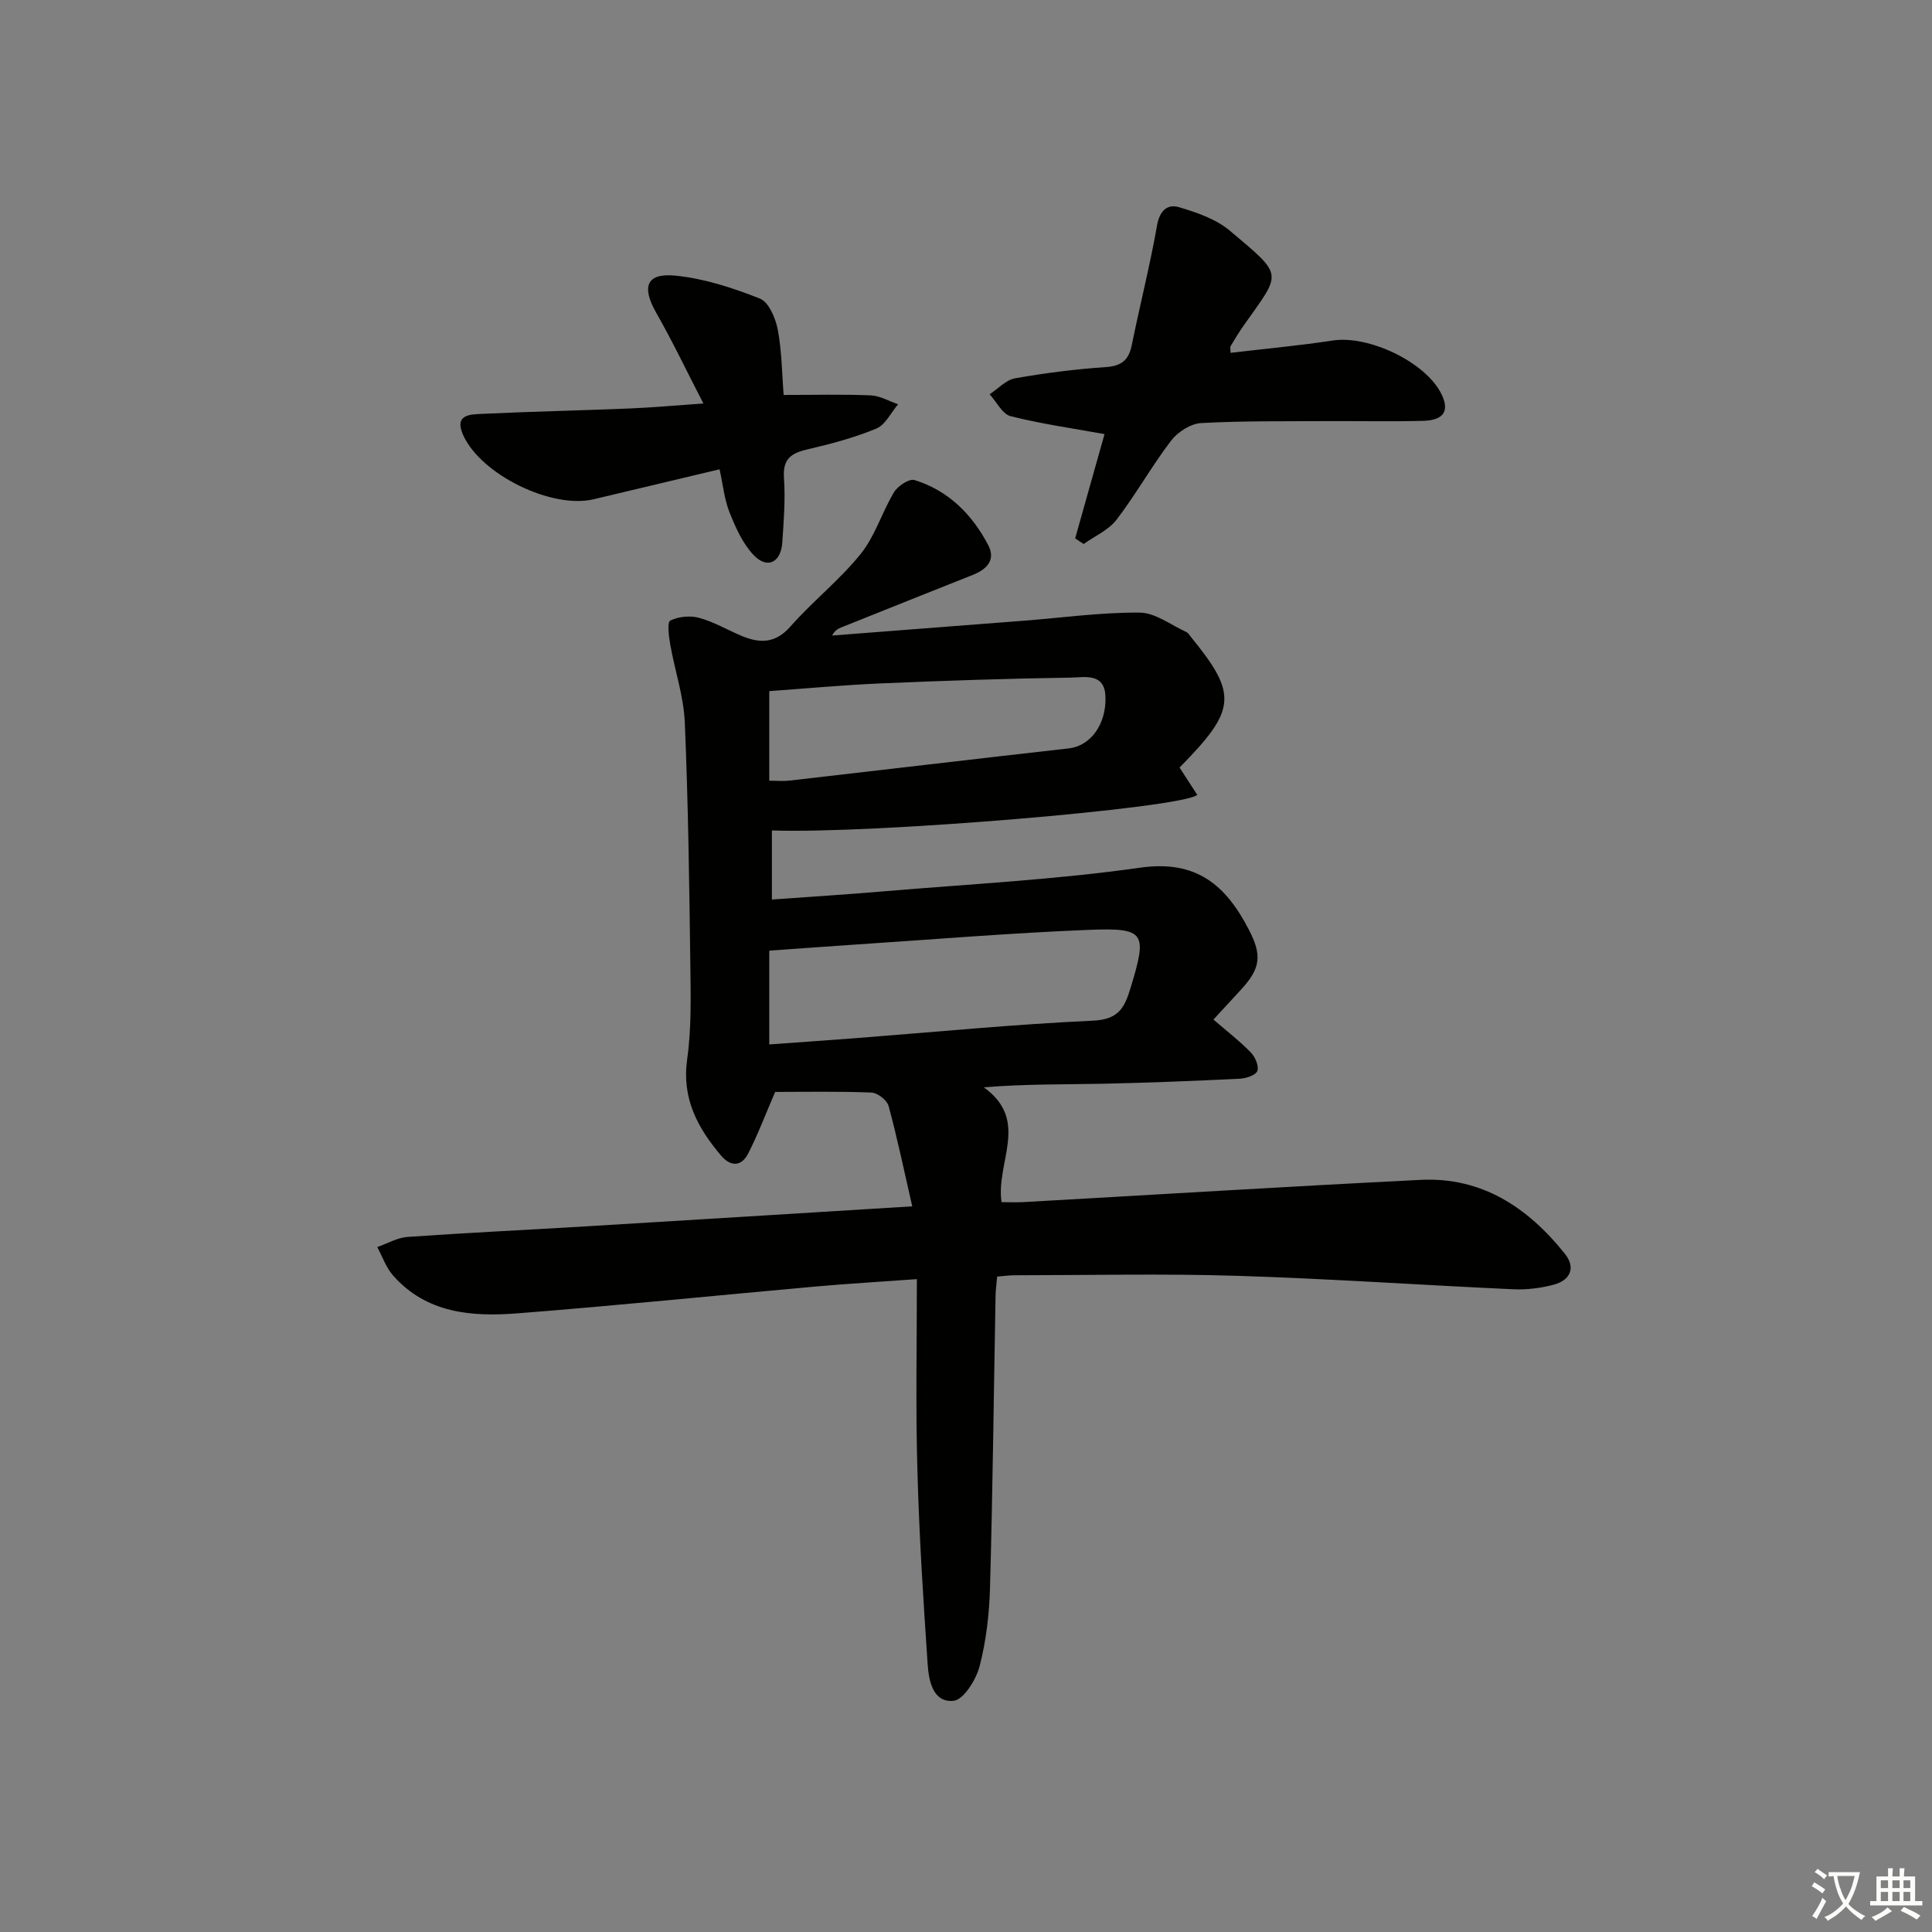 <svg enable-background="new 0 0 400 400" viewBox="0 0 400 400" xmlns="http://www.w3.org/2000/svg"><rect x="0" y="0" width="400" height="400" fill="#808080" stroke="none"/><path d="m377.9 391.2c-.2.3-.4.5-.6.8-.7-.6-1.4-1-2.2-1.5.2-.3.4-.5.5-.8.6.4 1.4.8 2.3 1.5zm-1.8 6.1c-.2-.2-.5-.4-.9-.6.4-.6.8-1.2 1.2-1.9s.7-1.3.9-1.9c.3.3.5.5.8.7-.7 1.3-1.4 2.6-2 3.7zm2.2-9c-.3.3-.5.5-.6.8-.6-.6-1.3-1.1-2-1.5.3-.3.5-.5.6-.7.6.5 1.3.9 2 1.4zm.3.2v-.9h2 4.5c-.3 1.3-.6 2.5-1 3.6s-.9 2.1-1.4 3c.4.5 1 1 1.6 1.4s1.2.8 1.9 1.1c-.3.2-.5.4-.8.8-.4-.3-1-.7-1.6-1.2s-1.2-1.1-1.6-1.6c-.5.6-1.1 1.1-1.7 1.6s-1.4.9-2.1 1.4c-.1-.3-.3-.5-.7-.8.6-.2 1.2-.5 1.9-1s1.4-1.1 2-1.8c-.5-.8-.9-1.6-1.2-2.5s-.6-2-.8-3.2c-.4.1-.7.1-1 .1zm2.5 2.7c.3 1 .7 1.7 1 2.2.3-.5.6-1.1 1-2s.6-1.9.9-3h-3.2-.4c.1.9.3 1.8.7 2.8z" fill="#fbfcfa"/><path d="m396.5 388.5v1.5 3.6h1.5v.9c-.4 0-1 0-1.7 0h-7.9c-.5 0-.9 0-1.2 0v-.9h1.3v-3.5c0-.7 0-1.2 0-1.6h2.4c0-.8 0-1.4 0-1.7h1c0 .3-.1.8-.1 1.7h1.5c0-.8 0-1.4 0-1.7h1c0 .3-.1.9-.1 1.7zm-8.2 9.2c-.2-.3-.5-.5-.8-.8.8-.3 1.4-.6 1.9-.9s1-.7 1.4-1.1c.3.3.6.5.9.8-1.6 1-2.8 1.6-3.4 2zm2.6-6.8v-1.6h-1.5v1.6zm0 2.7v-1.9h-1.5v1.9zm2.4-2.7v-1.6h-1.5v1.6zm0 2.7v-1.9h-1.5v1.9zm.2 2 .7-.8c.4.2.9.5 1.6.8s1.3.7 1.8 1c-.3.3-.5.6-.8.8-.4-.3-1.5-1-3.3-1.8zm2-4.7v-1.6h-1.4v1.6zm0 2.7v-1.9h-1.4v1.9z" fill="#fbfcfa"/><g fill="#010100"><path d="m189.83 264.83c-7.87.57-14.3.94-20.71 1.51-20.69 1.85-41.36 3.97-62.07 5.58-9.42.73-18.8-.02-25.69-7.87-1.44-1.64-2.19-3.89-3.25-5.86 2.09-.73 4.15-1.95 6.28-2.1 12.27-.86 24.56-1.44 36.84-2.18 22.05-1.33 44.09-2.7 67.64-4.15-1.66-7.26-3.08-14.08-4.9-20.79-.33-1.2-2.3-2.72-3.56-2.77-6.96-.27-13.93-.13-19.92-.13-2.07 4.79-3.61 8.92-5.62 12.81-1.39 2.67-3.61 2.7-5.59.36-4.86-5.74-8.15-11.82-7.01-19.93.9-6.39.74-12.96.66-19.45-.22-16.77-.44-33.55-1.15-50.3-.23-5.4-2.07-10.73-3.01-16.11-.3-1.69-.67-4.63 0-4.96 1.7-.85 4.12-1.08 5.98-.57 3.01.82 5.79 2.46 8.69 3.69 3.8 1.61 7.05 1.69 10.21-1.9 4.61-5.23 10.2-9.63 14.56-15.04 2.98-3.7 4.39-8.62 6.89-12.77.78-1.29 3.14-2.85 4.23-2.51 7.02 2.16 11.94 7.11 15.28 13.49 1.58 3.03-.28 4.98-3.16 6.13-9.1 3.61-18.19 7.25-27.28 10.89-.71.28-1.37.69-1.89 1.68 13.28-1.03 26.55-2.05 39.83-3.08 7.95-.62 15.91-1.73 23.85-1.67 3.23.03 6.45 2.56 9.65 4.02.42.19.7.7 1.01 1.09 9.65 11.83 9.39 15.02-2.41 26.97 1.2 1.85 2.44 3.76 3.67 5.66-3.16 2.76-67.46 8.12-88.07 7.36v14.31c7.74-.56 15.47-1.04 23.17-1.7 17.72-1.5 35.53-2.4 53.11-4.9 11.67-1.66 17.74 3.69 22.47 12.83 2.77 5.36 2.46 8.02-1.7 12.51-1.9 2.05-3.79 4.11-5.63 6.11 2.79 2.41 5.42 4.43 7.72 6.79.91.93 1.75 2.86 1.37 3.85-.35.9-2.38 1.55-3.7 1.61-9.47.46-18.95.84-28.42 1.04-7.94.16-15.89.03-24.51.74 9.6 6.9 2.44 15.48 3.67 23.77 1.47 0 3.05.08 4.61-.01 27.38-1.54 54.76-3.24 82.16-4.6 12.69-.63 22.21 5.74 29.83 15.26 2.33 2.9 1.2 5.52-2.31 6.45-2.68.71-5.57 1.06-8.34.94-19.1-.87-38.19-2.2-57.3-2.79-15.28-.47-30.58-.12-45.87-.11-1.14 0-2.27.16-3.69.27-.12 1.45-.31 2.72-.33 4-.37 20.14-.59 40.28-1.15 60.41-.15 5.45-.79 11-2.15 16.25-.73 2.8-3.31 6.96-5.39 7.17-4.27.44-5.14-4.14-5.37-7.58-.9-13.26-1.75-26.54-2.11-39.83-.4-12.96-.12-25.93-.12-39.89zm-30.56-48.59c6.33-.46 12.11-.86 17.88-1.3 16.37-1.26 32.73-2.87 49.12-3.62 5.2-.24 6.51-2.52 7.78-6.71 3.5-11.52 3.17-12.56-8.65-12.09-15.91.63-31.79 1.95-47.69 3-6.09.4-12.18.86-18.44 1.3zm0-54.6c1.55 0 2.86.13 4.13-.02 19.3-2.21 38.6-4.5 57.91-6.68 4.43-.5 7.8-4.94 7.56-10.79-.2-4.91-4.37-3.9-7.08-3.86-13.14.19-26.28.64-39.42 1.2-7.72.33-15.43 1.05-23.1 1.6z"/><path d="m228.68 89.88c-6.57-1.2-13.09-2.11-19.43-3.71-1.73-.44-2.92-2.97-4.36-4.54 1.76-1.15 3.39-2.98 5.29-3.31 6.21-1.1 12.49-1.89 18.78-2.32 3.25-.22 4.74-1.46 5.36-4.55 1.68-8.27 3.77-16.46 5.23-24.76.54-3.08 2.13-4.51 4.56-3.79 3.68 1.09 7.64 2.45 10.5 4.85 11.35 9.57 10.74 8.48 2.85 19.69-.96 1.36-1.82 2.79-2.67 4.21-.14.23-.02.62-.02 1.4 7.09-.84 14.16-1.48 21.17-2.55 7.35-1.13 19.02 4.35 22.4 10.9 1.85 3.57.68 5.61-3.66 5.73-6.5.17-13 .03-19.5.06-8.83.05-17.67-.08-26.48.4-2.17.12-4.85 1.83-6.23 3.63-4.02 5.27-7.28 11.12-11.3 16.38-1.65 2.15-4.5 3.38-6.81 5.03-.59-.39-1.17-.78-1.76-1.16 2.07-7.34 4.13-14.66 6.08-21.59z"/><path d="m162.24 81.77c6.45 0 12.26-.16 18.06.09 1.9.08 3.76 1.2 5.64 1.84-1.48 1.73-2.63 4.26-4.5 5.03-4.56 1.89-9.4 3.18-14.23 4.3-3.37.78-5.17 1.94-4.9 5.87.31 4.46-.04 8.99-.35 13.47-.29 4.12-3.13 5.5-5.93 2.55-2.27-2.39-3.74-5.71-4.99-8.85-1.08-2.7-1.35-5.71-2.06-8.91-9.07 2.16-17.58 4.19-26.09 6.21-8.67 2.05-23.26-5.09-26.97-13.23-2.02-4.43 1.54-4.34 4.02-4.46 10.13-.48 20.28-.69 30.42-1.11 4.64-.19 9.27-.62 15.27-1.03-3.42-6.62-6.36-12.81-9.75-18.75-3.08-5.4-2.09-8.32 3.97-7.72 5.95.59 11.9 2.53 17.5 4.76 1.84.73 3.24 4.1 3.69 6.48.84 4.52.86 9.2 1.2 13.46z"/></g></svg>